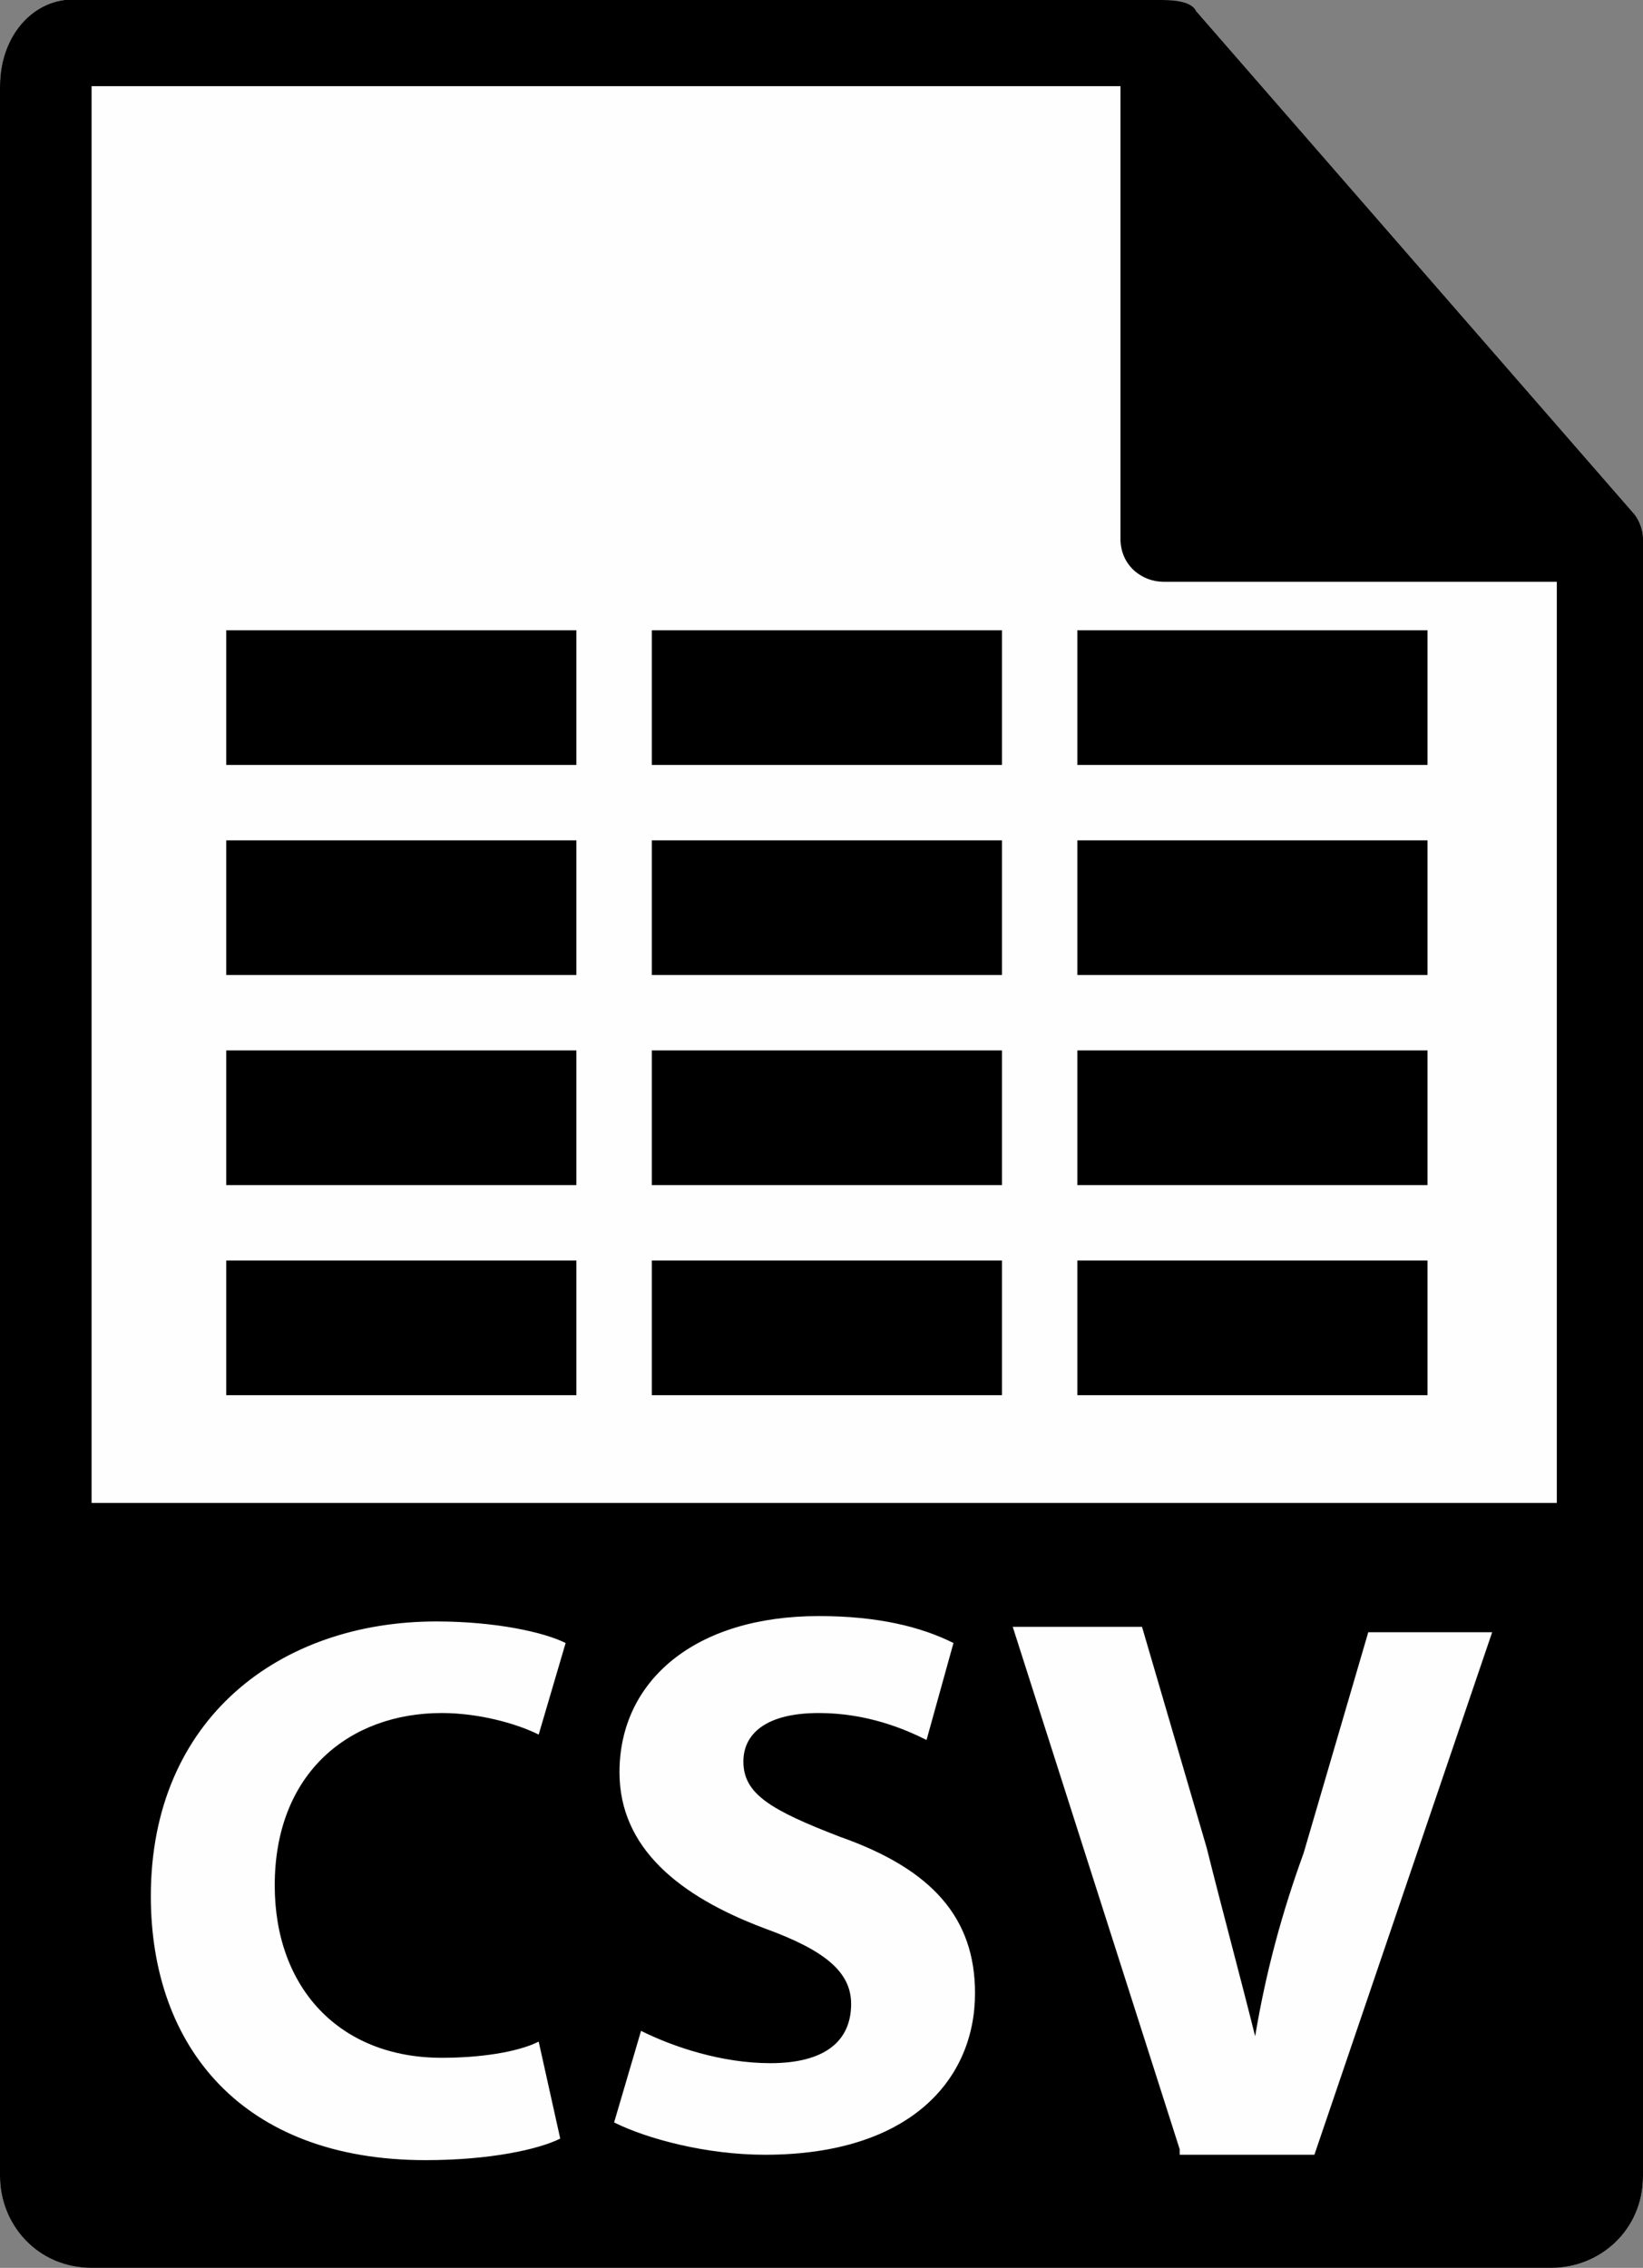 <?xml version="1.0" encoding="utf-8"?>
<!-- Generator: Adobe Illustrator 21.0.0, SVG Export Plug-In . SVG Version: 6.00 Build 0)  -->
<svg version="1.1" id="Layer_1" xmlns="http://www.w3.org/2000/svg" xmlns:xlink="http://www.w3.org/1999/xlink" x="0px" y="0px"
	 viewBox="0 0 30.5 42.1" style="enable-background:new 0 0 30.5 42.1;" xml:space="preserve">
<rect x="0" y="0" width="30.5" height="42.1" fill="#808080" stroke="none"/>
<style type="text/css">
	.st0{fill-rule:evenodd;clip-rule:evenodd;fill:#FEFEFE;}
	.st1{fill-rule:evenodd;clip-rule:evenodd;}
</style>
<g>
	<path class="st0" d="M30.5,10c0-0.2-0.1-0.4-0.2-0.5l-8.1-9.3C22,0.1,21.7,0,21.5,0h-20C0.7-0.1,0,0.6,0,1.6v38.8
		c0,0.9,0.7,1.7,1.7,1.7h27.1c0.9,0,1.7-0.7,1.7-1.7V10C30.5,10.1,30.5,10,30.5,10L30.5,10z"/>
	<path class="st1" d="M30.5,10c0-0.2-0.1-0.4-0.2-0.5l-8.1-9.3C22.1,0,21.7,0,21.5,0h-20C0.7-0.1,0,0.6,0,1.6v38.8
		c0,0.9,0.7,1.7,1.7,1.7h27.1c0.9,0,1.7-0.7,1.7-1.7V10C30.5,10.1,30.5,10,30.5,10L30.5,10z M4.2,25.9h6.5v-2.5H4.2V25.9z M20,14.2
		h6.5v-2.5H20V14.2z M12.1,14.2h6.5v-2.5h-6.5V14.2z M4.2,14.2h6.5v-2.5H4.2V14.2z M20,18.1h6.5v-2.5H20V18.1z M12.1,18.1h6.5v-2.5
		h-6.5V18.1z M4.2,18.1h6.5v-2.5H4.2V18.1z M20,22h6.5v-2.5H20V22z M12.1,22h6.5v-2.5h-6.5V22z M4.2,22h6.5v-2.5H4.2V22z M20,25.9
		h6.5v-2.5H20V25.9z M12.1,25.9h6.5v-2.5h-6.5V25.9z M1.7,27.9V1.6h19.1V10c0,0.5,0.4,0.8,0.8,0.8h7.3v17.1H1.7z"/>
	<path class="st0" d="M10.4,39.7c-0.4,0.2-1.3,0.4-2.5,0.4c-3.4,0-5.1-2.1-5.1-4.9c0-3.3,2.4-5.1,5.3-5.1c1.1,0,2,0.2,2.4,0.4
		L10,32.2c-0.4-0.2-1.1-0.4-1.8-0.4c-1.7,0-3.1,1.1-3.1,3.2c0,1.9,1.2,3.2,3.1,3.2c0.7,0,1.4-0.1,1.8-0.3L10.4,39.7z M21.9,39.9
		l-3.1-9.7h2.4l1.2,4.1c0.3,1.2,0.6,2.3,0.9,3.5l0,0c0.2-1.2,0.5-2.3,0.9-3.4l1.2-4.1h2.3L24.4,40h-2.5V39.9z M11.9,37.7
		c0.6,0.3,1.5,0.6,2.4,0.6c1,0,1.5-0.4,1.5-1.1c0-0.6-0.5-1-1.6-1.4c-1.6-0.6-2.7-1.5-2.7-2.9c0-1.7,1.4-2.9,3.7-2.9
		c1.1,0,1.9,0.2,2.5,0.5l-0.5,1.8c-0.4-0.2-1.1-0.5-2-0.5c-1,0-1.4,0.4-1.4,0.9c0,0.6,0.5,0.9,1.8,1.4c1.7,0.6,2.5,1.5,2.5,2.9
		c0,1.6-1.2,3-3.9,3c-1.1,0-2.2-0.3-2.8-0.6L11.9,37.7z"/>
</g>
</svg>
